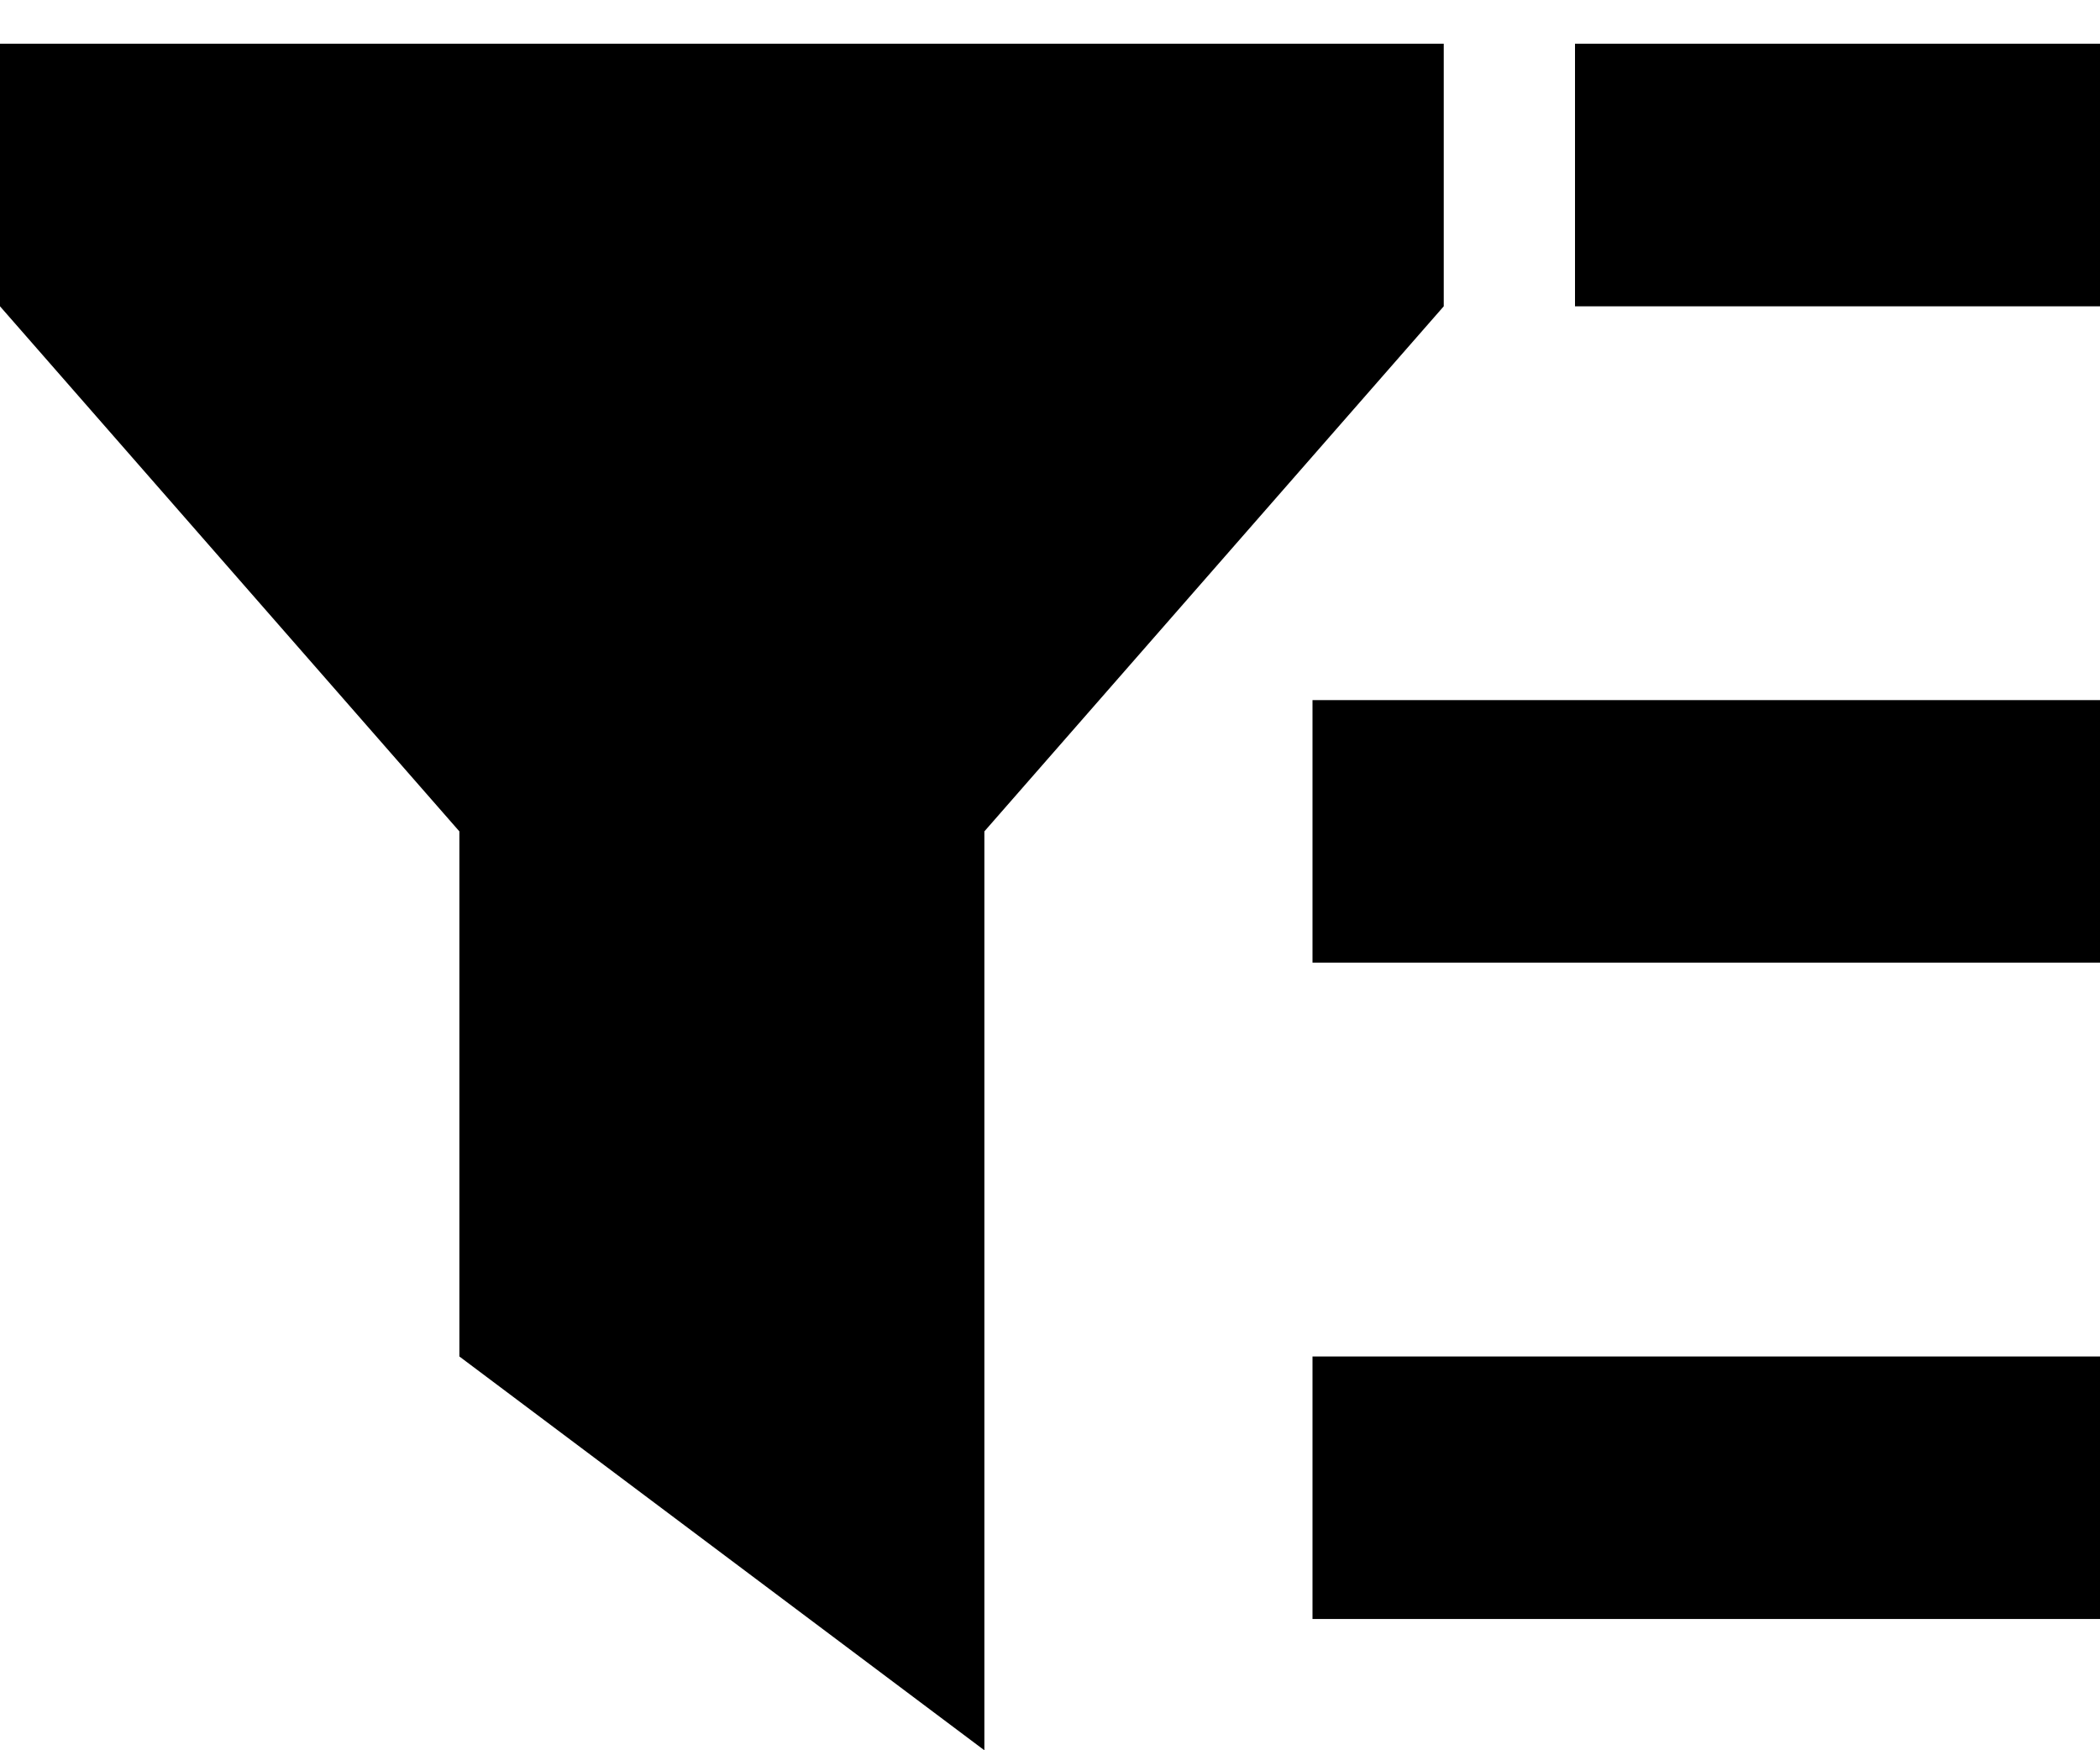 <svg width="24" height="20" viewBox="0 0 24 20" fill="none" xmlns="http://www.w3.org/2000/svg">
<path d="M5.25 9.5L0 3.5V0.5H16.5V3.5L11.25 9.5V20L5.25 15.5V9.5ZM16.5 15.5H22.5H24V18.5H22.5H16.5H15V15.5H16.5ZM15 8H16.5H22.5H24V11H22.5H16.5H15V8ZM19.5 0.5H22.5H24V3.5H22.5H19.5H18V0.5H19.5Z" fill="black"/>
</svg>
